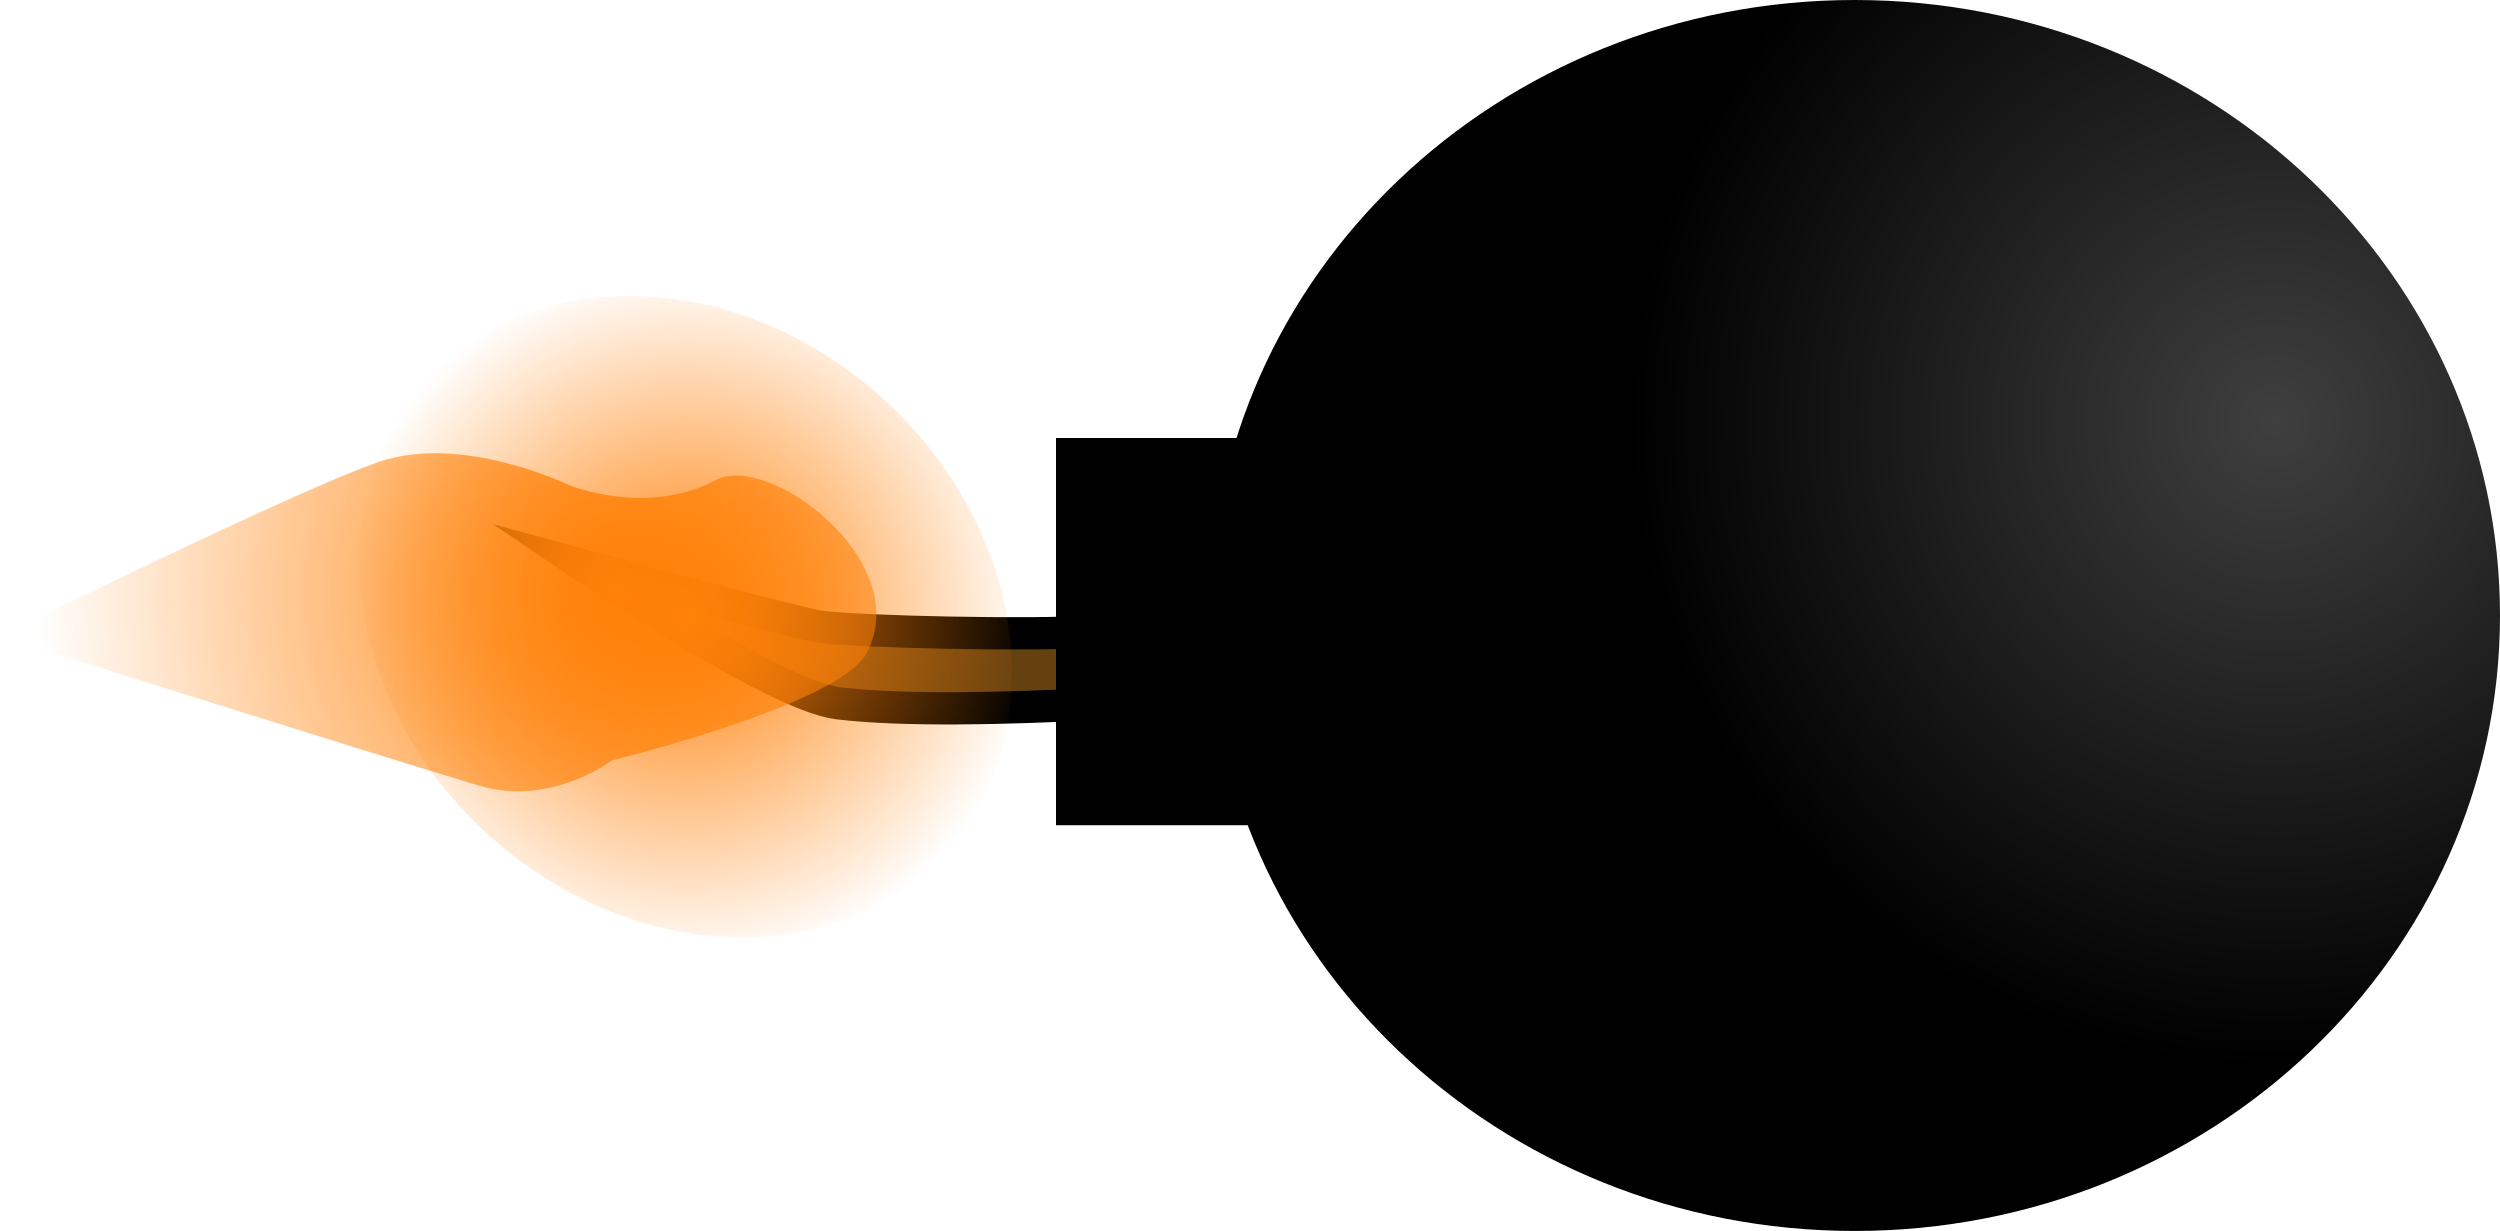 <svg version="1.1" xmlns="http://www.w3.org/2000/svg" xmlns:xlink="http://www.w3.org/1999/xlink" width="38.738" height="19.074" viewBox="0,0,38.738,19.074"><defs><radialGradient cx="221.886" cy="180.02" r="5.429" gradientUnits="userSpaceOnUse" id="color-1"><stop offset="0" stop-color="#ff8108"/><stop offset="1" stop-color="#ff8108" stop-opacity="0"/></radialGradient><radialGradient cx="220.823" cy="179.668" r="9.02" gradientUnits="userSpaceOnUse" id="color-2"><stop offset="0" stop-color="#ff8108"/><stop offset="1" stop-color="#ff8108" stop-opacity="0"/></radialGradient><radialGradient cx="246.5" cy="177" r="10" gradientUnits="userSpaceOnUse" id="color-3"><stop offset="0" stop-color="#3f3f3f"/><stop offset="1" stop-color="#000000"/></radialGradient></defs><g transform="translate(-211.262,-170.463)"><g data-paper-data="{&quot;isPaintingLayer&quot;:true}" fill-rule="nonzero" stroke-linecap="butt" stroke-linejoin="miter" stroke-miterlimit="10" stroke-dasharray="" stroke-dashoffset="0" style="mix-blend-mode: normal"><path d="M231.195,179.282c0,0 4.643,2.085 4.555,2.432c-0.07,0.276 -5.042,-0.514 -5.042,-0.514c0,0 -4.452,0.405 -6.461,0.16c-0.992,-0.121 -3.963,-2.139 -3.963,-2.139c0,0 3.35,0.912 3.7,0.955c0.669,0.082 3.238,0.134 4.156,0.076c1.739,-0.11 3.055,-0.969 3.055,-0.969z" fill="#654110" stroke="#000000" stroke-width="0.5"/><path d="M224.949,176.644c2.221,2.015 2.65,5.159 0.959,7.023c-1.691,1.864 -4.862,1.742 -7.083,-0.272c-2.221,-2.015 -2.65,-5.159 -0.959,-7.023c1.691,-1.864 4.862,-1.742 7.083,0.272z" fill="url(#color-1)" stroke="none" stroke-width="0"/><path d="M220.077,177.978c0,0 1.203,0.499 2.279,-0.077c0.811,-0.433 3.082,1.254 2.337,2.678c-0.421,0.806 -3.953,1.668 -3.953,1.668c0,0 -0.943,0.721 -2.05,0.391c-1.714,-0.512 -7.429,-2.318 -7.429,-2.318c0,0 4.6,-2.263 5.868,-2.699c1.294,-0.446 2.948,0.358 2.948,0.358z" data-paper-data="{&quot;index&quot;:null}" fill="url(#color-2)" stroke="none" stroke-width="0"/><path d="M227.625,183.25v-6h4.75v6z" fill="#000000" stroke="none" stroke-width="0"/><path d="M240,189.537c-5.523,0 -10,-4.27 -10,-9.537c0,-5.267 4.477,-9.537 10,-9.537c5.523,0 10,4.27 10,9.537c0,5.267 -4.477,9.537 -10,9.537z" fill="url(#color-3)" stroke="none" stroke-width="0"/></g></g></svg>